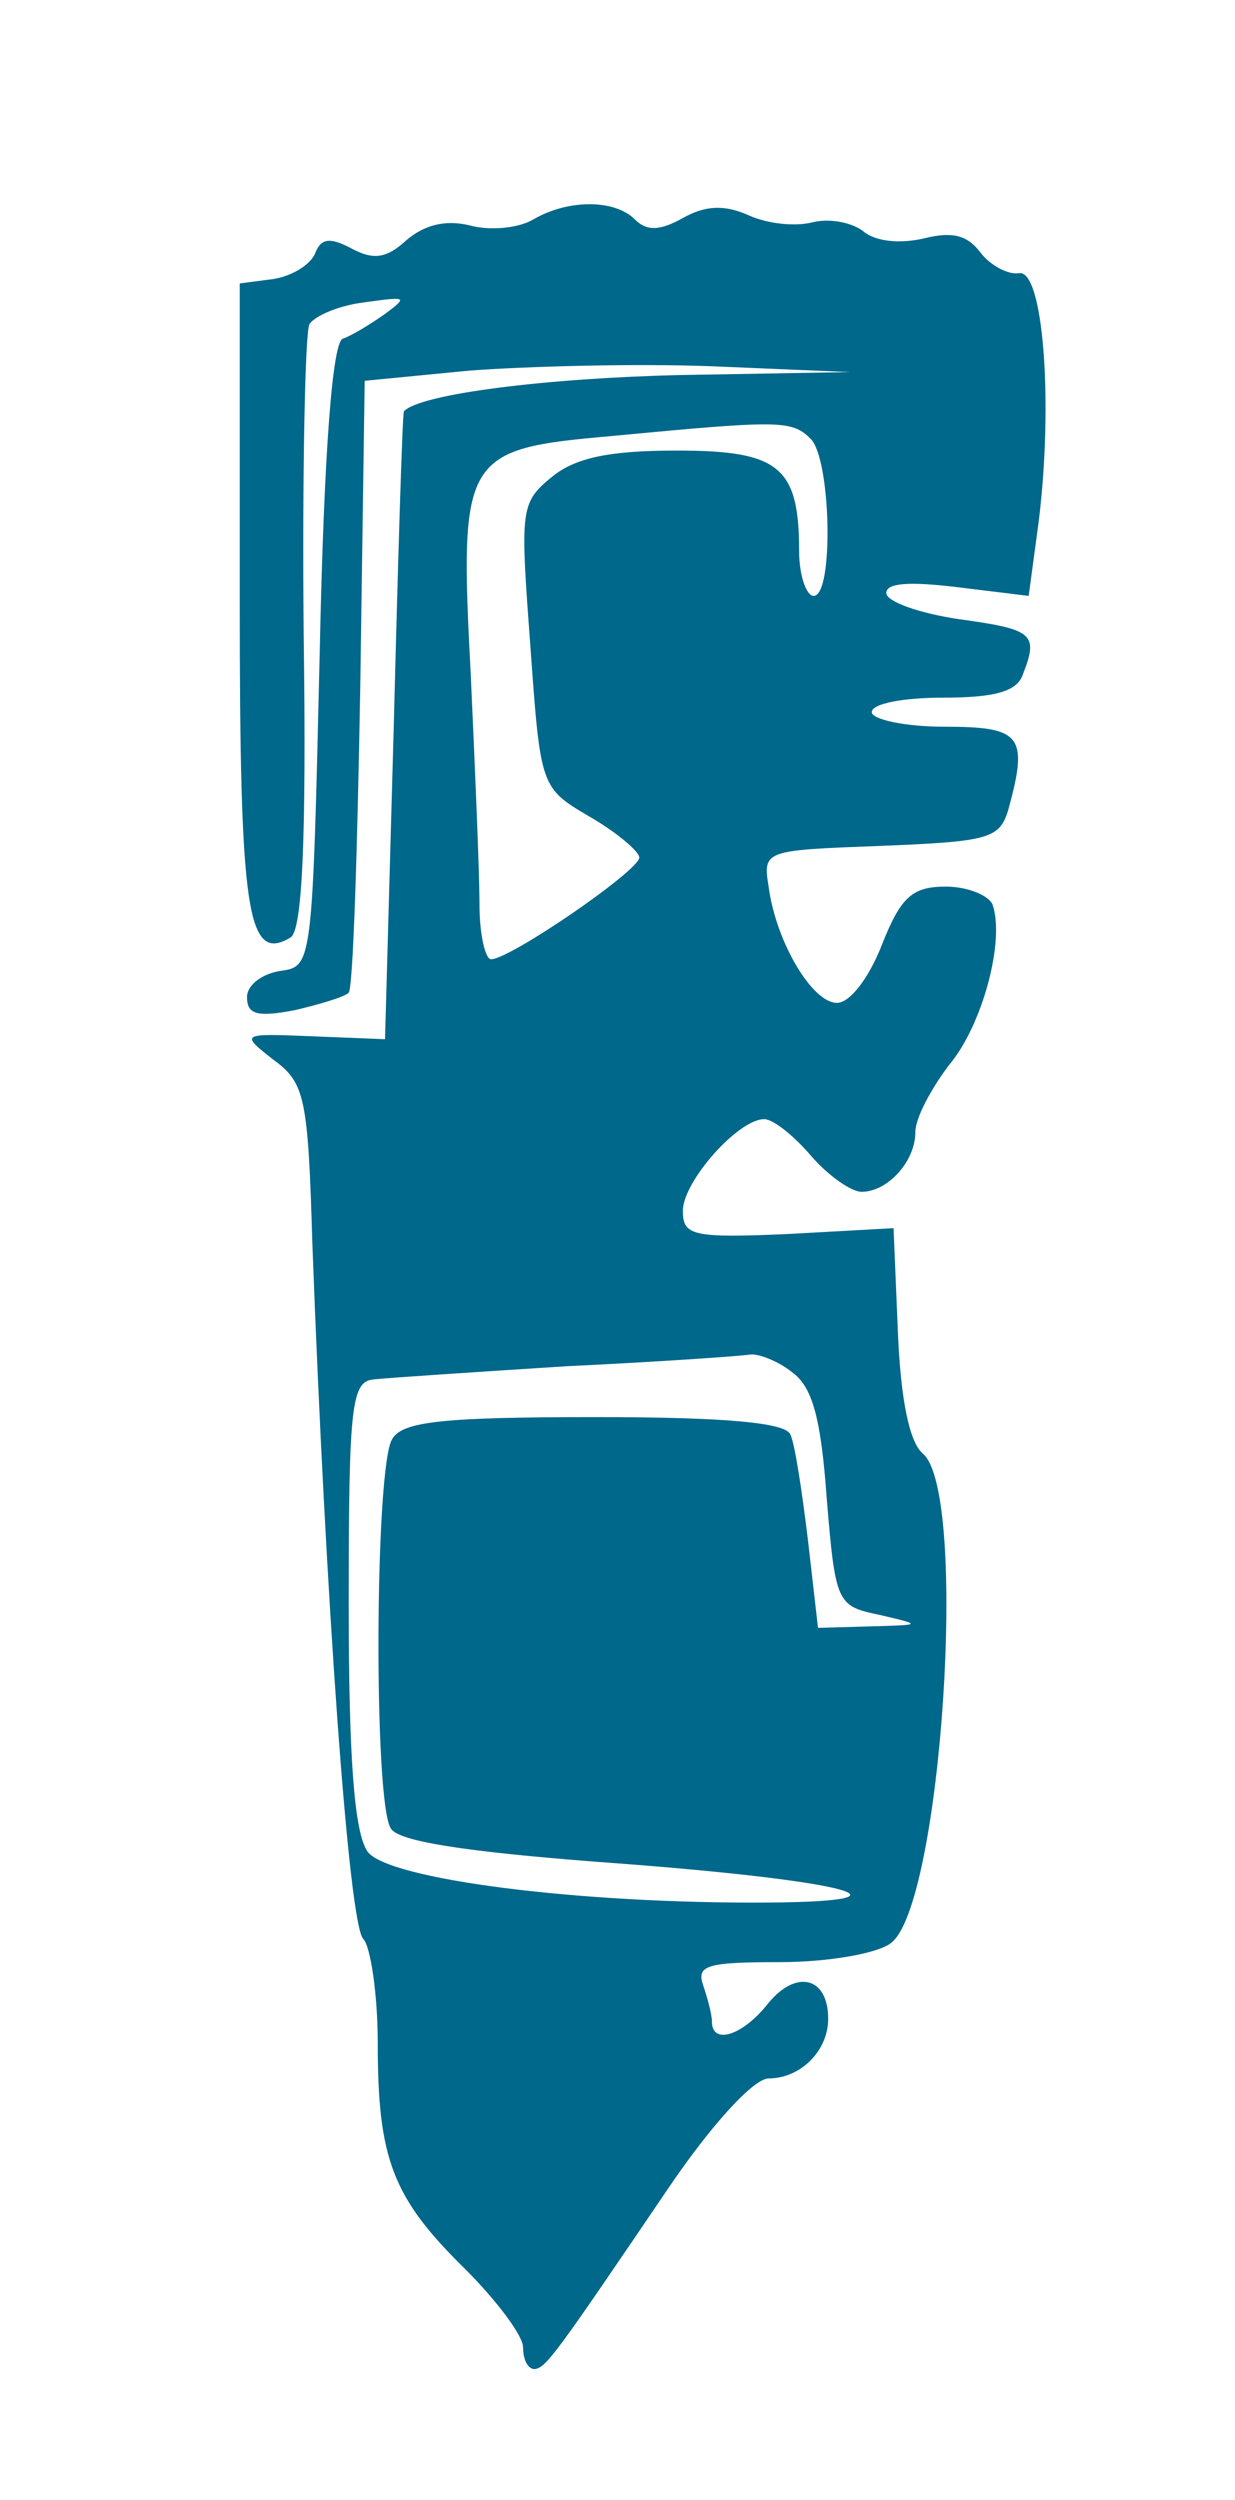 <?xml version="1.0" standalone="no"?>
<!DOCTYPE svg PUBLIC "-//W3C//DTD SVG 20010904//EN"
 "http://www.w3.org/TR/2001/REC-SVG-20010904/DTD/svg10.dtd">
<svg version="1.0" xmlns="http://www.w3.org/2000/svg"
 width="85pt" height="172pt" viewBox="0 0 85 172"
 preserveAspectRatio="xMidYMid meet">
<g transform="translate(0,172) scale(0.1,-0.1)"
fill="#00688B" stroke="none">
<path d="M367 1569 c-10 -6 -30 -8 -44 -4 -17 4 -31 0 -43 -10 -14 -13 -23
-14 -38 -6 -15 8 -21 7 -25 -3 -3 -8 -16 -16 -29 -18 l-23 -3 0 -217 c0 -216
5 -251 35 -233 8 5 11 66 9 210 -1 111 1 207 4 212 4 6 21 13 38 15 29 4 30 4
14 -8 -10 -7 -23 -15 -29 -17 -7 -2 -13 -74 -16 -218 -5 -213 -5 -214 -27
-217 -13 -2 -23 -10 -23 -18 0 -12 7 -14 33 -9 17 4 34 9 37 12 3 3 6 98 8
213 l3 208 72 7 c40 3 115 5 167 3 l95 -4 -115 -2 c-93 -2 -181 -13 -192 -25
-1 -1 -4 -99 -7 -217 l-6 -215 -50 2 c-49 2 -50 2 -27 -16 22 -16 24 -26 27
-127 9 -242 25 -468 35 -478 5 -5 10 -38 10 -72 0 -79 10 -106 60 -155 22 -22
40 -46 40 -54 0 -8 3 -15 8 -15 8 1 15 11 91 123 31 46 60 77 70 77 22 0 41
19 41 41 0 29 -22 34 -41 11 -18 -23 -39 -29 -39 -13 0 5 -3 16 -6 25 -5 14 3
16 53 16 33 0 67 6 76 13 35 25 54 311 22 337 -9 8 -15 36 -17 83 l-3 72 -72
-4 c-67 -3 -73 -1 -73 16 0 20 38 63 56 63 6 0 20 -11 32 -25 12 -14 28 -25
35 -25 18 0 37 21 37 41 0 10 11 30 23 46 23 27 39 86 30 111 -3 6 -17 12 -32
12 -23 0 -31 -7 -44 -40 -9 -23 -22 -40 -31 -40 -17 0 -42 42 -47 80 -4 25 -3
25 77 28 75 3 82 5 88 25 14 51 9 57 -44 57 -27 0 -50 5 -50 10 0 6 22 10 49
10 35 0 51 4 55 16 11 28 7 31 -44 38 -27 4 -50 12 -50 18 0 7 16 8 49 4 l49
-6 7 52 c10 82 3 174 -14 170 -7 -1 -19 5 -26 14 -9 12 -19 15 -39 10 -17 -4
-34 -2 -42 5 -8 6 -23 9 -35 6 -12 -3 -31 -1 -44 5 -16 7 -29 7 -45 -2 -16 -9
-25 -9 -33 -1 -14 14 -46 14 -70 0z m191 -151 c14 -14 16 -108 2 -108 -5 0
-10 14 -10 31 0 58 -14 69 -84 69 -47 0 -70 -5 -86 -18 -22 -18 -22 -22 -15
-116 7 -98 7 -98 41 -118 19 -11 34 -24 34 -28 0 -9 -89 -70 -102 -70 -4 0 -8
17 -8 38 0 22 -3 92 -6 158 -8 151 -5 155 97 164 116 11 124 11 137 -2z m-13
-642 c14 -10 20 -31 24 -87 6 -72 7 -74 36 -80 30 -7 30 -7 -6 -8 l-36 -1 -7
61 c-4 33 -9 66 -12 72 -3 8 -43 12 -134 12 -105 0 -133 -3 -140 -15 -12 -18
-13 -250 -1 -268 5 -9 52 -16 142 -23 167 -12 229 -27 119 -28 -132 -1 -263
16 -277 35 -9 13 -13 62 -13 171 0 139 2 153 18 154 9 1 69 5 132 9 63 3 120
7 126 8 5 1 19 -4 29 -12z"/>
</g>
</svg>

